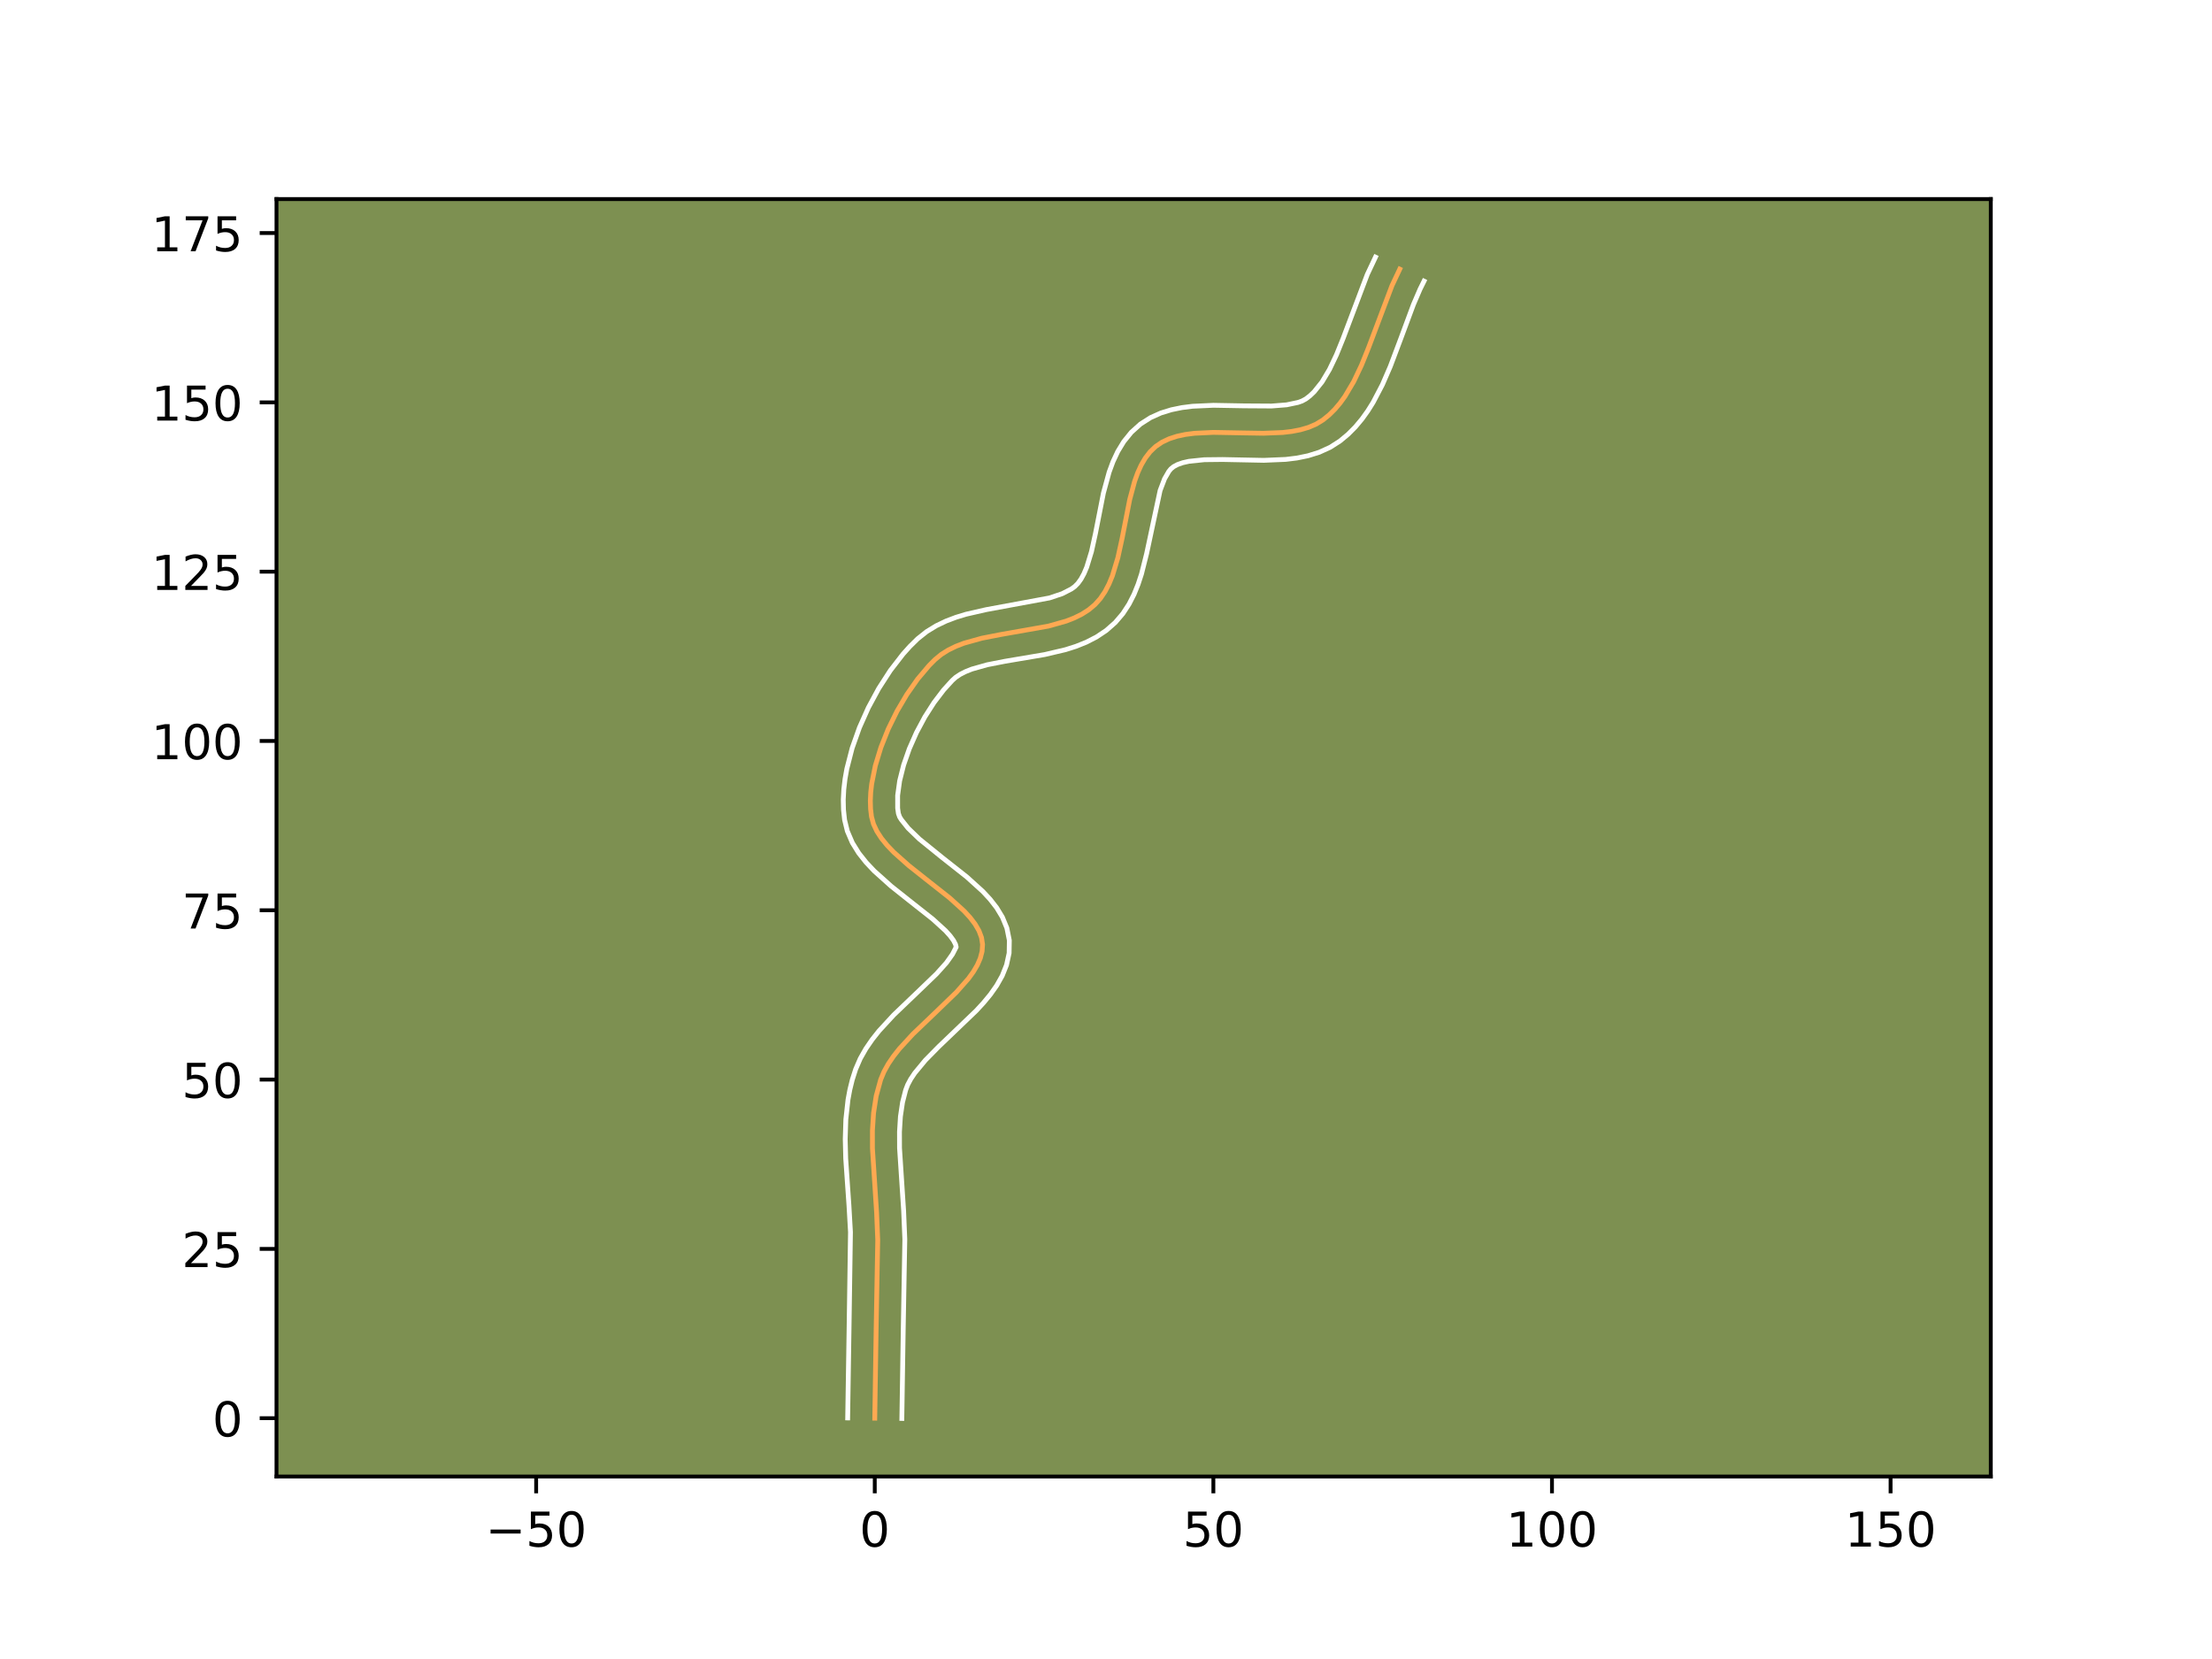 <?xml version="1.0" encoding="utf-8" standalone="no"?>
<!DOCTYPE svg PUBLIC "-//W3C//DTD SVG 1.1//EN"
  "http://www.w3.org/Graphics/SVG/1.1/DTD/svg11.dtd">
<!-- Created with matplotlib (https://matplotlib.org/) -->
<svg height="345.6pt" version="1.1" viewBox="0 0 460.8 345.6" width="460.8pt" xmlns="http://www.w3.org/2000/svg" xmlns:xlink="http://www.w3.org/1999/xlink">
 <defs>
  <style type="text/css">*{stroke-linecap:butt;stroke-linejoin:round;}</style>
 </defs>
 <g id="figure_1">
  <g id="patch_1">
   <path d="M 0 345.6 
L 460.8 345.6 
L 460.8 0 
L 0 0 
z
" style="fill:#ffffff;"/>
  </g>
  <g id="axes_1">
   <g id="patch_2">
    <path d="M 57.6 307.584 
L 414.72 307.584 
L 414.72 41.472 
L 57.6 41.472 
z
" style="fill:#7d9051;"/>
   </g>
   <g id="matplotlib.axis_1">
    <g id="xtick_1">
     <g id="line2d_1">
      <defs>
       <path d="M 0 0 
L 0 3.5 
" id="mc46b2f1887" style="stroke:#000000;stroke-width:0.8;"/>
      </defs>
      <g>
       <use style="stroke:#000000;stroke-width:0.8;" x="111.69" xlink:href="#mc46b2f1887" y="307.584"/>
      </g>
     </g>
     <g id="text_1">
      <!-- −50 -->
      <g transform="translate(101.138 322.182)scale(0.1 -0.1)">
       <defs>
        <path d="M 10.594 35.5 
L 73.188 35.5 
L 73.188 27.203 
L 10.594 27.203 
z
" id="DejaVuSans-8722"/>
        <path d="M 10.797 72.906 
L 49.516 72.906 
L 49.516 64.594 
L 19.828 64.594 
L 19.828 46.734 
Q 21.969 47.469 24.109 47.828 
Q 26.266 48.188 28.422 48.188 
Q 40.625 48.188 47.75 41.5 
Q 54.891 34.812 54.891 23.391 
Q 54.891 11.625 47.562 5.094 
Q 40.234 -1.422 26.906 -1.422 
Q 22.312 -1.422 17.547 -0.641 
Q 12.797 0.141 7.719 1.703 
L 7.719 11.625 
Q 12.109 9.234 16.797 8.062 
Q 21.484 6.891 26.703 6.891 
Q 35.156 6.891 40.078 11.328 
Q 45.016 15.766 45.016 23.391 
Q 45.016 31 40.078 35.438 
Q 35.156 39.891 26.703 39.891 
Q 22.75 39.891 18.812 39.016 
Q 14.891 38.141 10.797 36.281 
z
" id="DejaVuSans-53"/>
        <path d="M 31.781 66.406 
Q 24.172 66.406 20.328 58.906 
Q 16.5 51.422 16.5 36.375 
Q 16.5 21.391 20.328 13.891 
Q 24.172 6.391 31.781 6.391 
Q 39.453 6.391 43.281 13.891 
Q 47.125 21.391 47.125 36.375 
Q 47.125 51.422 43.281 58.906 
Q 39.453 66.406 31.781 66.406 
z
M 31.781 74.219 
Q 44.047 74.219 50.516 64.516 
Q 56.984 54.828 56.984 36.375 
Q 56.984 17.969 50.516 8.266 
Q 44.047 -1.422 31.781 -1.422 
Q 19.531 -1.422 13.062 8.266 
Q 6.594 17.969 6.594 36.375 
Q 6.594 54.828 13.062 64.516 
Q 19.531 74.219 31.781 74.219 
z
" id="DejaVuSans-48"/>
       </defs>
       <use xlink:href="#DejaVuSans-8722"/>
       <use x="83.789" xlink:href="#DejaVuSans-53"/>
       <use x="147.412" xlink:href="#DejaVuSans-48"/>
      </g>
     </g>
    </g>
    <g id="xtick_2">
     <g id="line2d_2">
      <g>
       <use style="stroke:#000000;stroke-width:0.8;" x="182.229" xlink:href="#mc46b2f1887" y="307.584"/>
      </g>
     </g>
     <g id="text_2">
      <!-- 0 -->
      <g transform="translate(179.047 322.182)scale(0.1 -0.1)">
       <use xlink:href="#DejaVuSans-48"/>
      </g>
     </g>
    </g>
    <g id="xtick_3">
     <g id="line2d_3">
      <g>
       <use style="stroke:#000000;stroke-width:0.8;" x="252.767" xlink:href="#mc46b2f1887" y="307.584"/>
      </g>
     </g>
     <g id="text_3">
      <!-- 50 -->
      <g transform="translate(246.404 322.182)scale(0.1 -0.1)">
       <use xlink:href="#DejaVuSans-53"/>
       <use x="63.623" xlink:href="#DejaVuSans-48"/>
      </g>
     </g>
    </g>
    <g id="xtick_4">
     <g id="line2d_4">
      <g>
       <use style="stroke:#000000;stroke-width:0.8;" x="323.305" xlink:href="#mc46b2f1887" y="307.584"/>
      </g>
     </g>
     <g id="text_4">
      <!-- 100 -->
      <g transform="translate(313.762 322.182)scale(0.1 -0.1)">
       <defs>
        <path d="M 12.406 8.297 
L 28.516 8.297 
L 28.516 63.922 
L 10.984 60.406 
L 10.984 69.391 
L 28.422 72.906 
L 38.281 72.906 
L 38.281 8.297 
L 54.391 8.297 
L 54.391 0 
L 12.406 0 
z
" id="DejaVuSans-49"/>
       </defs>
       <use xlink:href="#DejaVuSans-49"/>
       <use x="63.623" xlink:href="#DejaVuSans-48"/>
       <use x="127.246" xlink:href="#DejaVuSans-48"/>
      </g>
     </g>
    </g>
    <g id="xtick_5">
     <g id="line2d_5">
      <g>
       <use style="stroke:#000000;stroke-width:0.8;" x="393.844" xlink:href="#mc46b2f1887" y="307.584"/>
      </g>
     </g>
     <g id="text_5">
      <!-- 150 -->
      <g transform="translate(384.3 322.182)scale(0.1 -0.1)">
       <use xlink:href="#DejaVuSans-49"/>
       <use x="63.623" xlink:href="#DejaVuSans-53"/>
       <use x="127.246" xlink:href="#DejaVuSans-48"/>
      </g>
     </g>
    </g>
   </g>
   <g id="matplotlib.axis_2">
    <g id="ytick_1">
     <g id="line2d_6">
      <defs>
       <path d="M 0 0 
L -3.5 0 
" id="mdd29ad16df" style="stroke:#000000;stroke-width:0.8;"/>
      </defs>
      <g>
       <use style="stroke:#000000;stroke-width:0.8;" x="57.6" xlink:href="#mdd29ad16df" y="295.434"/>
      </g>
     </g>
     <g id="text_6">
      <!-- 0 -->
      <g transform="translate(44.237 299.233)scale(0.1 -0.1)">
       <use xlink:href="#DejaVuSans-48"/>
      </g>
     </g>
    </g>
    <g id="ytick_2">
     <g id="line2d_7">
      <g>
       <use style="stroke:#000000;stroke-width:0.8;" x="57.6" xlink:href="#mdd29ad16df" y="260.165"/>
      </g>
     </g>
     <g id="text_7">
      <!-- 25 -->
      <g transform="translate(37.875 263.964)scale(0.1 -0.1)">
       <defs>
        <path d="M 19.188 8.297 
L 53.609 8.297 
L 53.609 0 
L 7.328 0 
L 7.328 8.297 
Q 12.938 14.109 22.625 23.891 
Q 32.328 33.688 34.812 36.531 
Q 39.547 41.844 41.422 45.531 
Q 43.312 49.219 43.312 52.781 
Q 43.312 58.594 39.234 62.25 
Q 35.156 65.922 28.609 65.922 
Q 23.969 65.922 18.812 64.312 
Q 13.672 62.703 7.812 59.422 
L 7.812 69.391 
Q 13.766 71.781 18.938 73 
Q 24.125 74.219 28.422 74.219 
Q 39.75 74.219 46.484 68.547 
Q 53.219 62.891 53.219 53.422 
Q 53.219 48.922 51.531 44.891 
Q 49.859 40.875 45.406 35.406 
Q 44.188 33.984 37.641 27.219 
Q 31.109 20.453 19.188 8.297 
z
" id="DejaVuSans-50"/>
       </defs>
       <use xlink:href="#DejaVuSans-50"/>
       <use x="63.623" xlink:href="#DejaVuSans-53"/>
      </g>
     </g>
    </g>
    <g id="ytick_3">
     <g id="line2d_8">
      <g>
       <use style="stroke:#000000;stroke-width:0.8;" x="57.6" xlink:href="#mdd29ad16df" y="224.895"/>
      </g>
     </g>
     <g id="text_8">
      <!-- 50 -->
      <g transform="translate(37.875 228.695)scale(0.1 -0.1)">
       <use xlink:href="#DejaVuSans-53"/>
       <use x="63.623" xlink:href="#DejaVuSans-48"/>
      </g>
     </g>
    </g>
    <g id="ytick_4">
     <g id="line2d_9">
      <g>
       <use style="stroke:#000000;stroke-width:0.8;" x="57.6" xlink:href="#mdd29ad16df" y="189.626"/>
      </g>
     </g>
     <g id="text_9">
      <!-- 75 -->
      <g transform="translate(37.875 193.425)scale(0.1 -0.1)">
       <defs>
        <path d="M 8.203 72.906 
L 55.078 72.906 
L 55.078 68.703 
L 28.609 0 
L 18.312 0 
L 43.219 64.594 
L 8.203 64.594 
z
" id="DejaVuSans-55"/>
       </defs>
       <use xlink:href="#DejaVuSans-55"/>
       <use x="63.623" xlink:href="#DejaVuSans-53"/>
      </g>
     </g>
    </g>
    <g id="ytick_5">
     <g id="line2d_10">
      <g>
       <use style="stroke:#000000;stroke-width:0.8;" x="57.6" xlink:href="#mdd29ad16df" y="154.357"/>
      </g>
     </g>
     <g id="text_10">
      <!-- 100 -->
      <g transform="translate(31.512 158.156)scale(0.1 -0.1)">
       <use xlink:href="#DejaVuSans-49"/>
       <use x="63.623" xlink:href="#DejaVuSans-48"/>
       <use x="127.246" xlink:href="#DejaVuSans-48"/>
      </g>
     </g>
    </g>
    <g id="ytick_6">
     <g id="line2d_11">
      <g>
       <use style="stroke:#000000;stroke-width:0.8;" x="57.6" xlink:href="#mdd29ad16df" y="119.088"/>
      </g>
     </g>
     <g id="text_11">
      <!-- 125 -->
      <g transform="translate(31.512 122.887)scale(0.1 -0.1)">
       <use xlink:href="#DejaVuSans-49"/>
       <use x="63.623" xlink:href="#DejaVuSans-50"/>
       <use x="127.246" xlink:href="#DejaVuSans-53"/>
      </g>
     </g>
    </g>
    <g id="ytick_7">
     <g id="line2d_12">
      <g>
       <use style="stroke:#000000;stroke-width:0.8;" x="57.6" xlink:href="#mdd29ad16df" y="83.819"/>
      </g>
     </g>
     <g id="text_12">
      <!-- 150 -->
      <g transform="translate(31.512 87.618)scale(0.1 -0.1)">
       <use xlink:href="#DejaVuSans-49"/>
       <use x="63.623" xlink:href="#DejaVuSans-53"/>
       <use x="127.246" xlink:href="#DejaVuSans-48"/>
      </g>
     </g>
    </g>
    <g id="ytick_8">
     <g id="line2d_13">
      <g>
       <use style="stroke:#000000;stroke-width:0.8;" x="57.6" xlink:href="#mdd29ad16df" y="48.549"/>
      </g>
     </g>
     <g id="text_13">
      <!-- 175 -->
      <g transform="translate(31.512 52.349)scale(0.1 -0.1)">
       <use xlink:href="#DejaVuSans-49"/>
       <use x="63.623" xlink:href="#DejaVuSans-55"/>
       <use x="127.246" xlink:href="#DejaVuSans-53"/>
      </g>
     </g>
    </g>
   </g>
   <g id="line2d_14">
    <path clip-path="url(#pf4cffda585)" d="M 182.229 295.434 
L 182.516 276.873 
L 182.849 258.305 
L 182.613 252.622 
L 181.746 239.253 
L 181.742 235.517 
L 181.978 231.864 
L 182.526 228.319 
L 183.46 224.906 
L 184.148 223.254 
L 185.045 221.634 
L 186.123 220.045 
L 187.352 218.483 
L 190.153 215.434 
L 194.781 211.007 
L 199.242 206.698 
L 201.743 203.86 
L 202.767 202.443 
L 203.601 201.025 
L 204.218 199.603 
L 204.589 198.175 
L 204.685 196.739 
L 204.467 195.309 
L 203.939 193.902 
L 203.134 192.513 
L 202.089 191.14 
L 200.838 189.779 
L 197.862 187.079 
L 192.742 183.037 
L 189.302 180.308 
L 186.171 177.521 
L 184.809 176.097 
L 183.631 174.648 
L 182.67 173.171 
L 181.964 171.663 
L 181.546 170.121 
L 181.357 168.516 
L 181.306 166.83 
L 181.386 165.075 
L 181.591 163.264 
L 182.345 159.52 
L 183.511 155.692 
L 185.033 151.877 
L 186.853 148.169 
L 188.916 144.665 
L 191.164 141.459 
L 193.54 138.648 
L 194.759 137.42 
L 196.065 136.342 
L 197.523 135.423 
L 199.114 134.644 
L 200.82 133.986 
L 204.508 132.957 
L 208.442 132.188 
L 218.419 130.425 
L 222.092 129.39 
L 223.789 128.728 
L 225.369 127.944 
L 226.814 127.02 
L 228.106 125.937 
L 229.231 124.675 
L 230.199 123.239 
L 231.028 121.651 
L 231.737 119.933 
L 232.871 116.189 
L 233.75 112.18 
L 235.346 104.047 
L 236.362 100.265 
L 236.991 98.52 
L 237.725 96.9 
L 238.583 95.428 
L 239.583 94.124 
L 240.746 93.011 
L 242.079 92.107 
L 243.571 91.403 
L 245.201 90.877 
L 246.952 90.504 
L 248.807 90.262 
L 252.755 90.074 
L 259.004 90.188 
L 263.178 90.255 
L 267.192 90.097 
L 269.093 89.875 
L 270.901 89.527 
L 272.597 89.03 
L 274.163 88.36 
L 275.581 87.493 
L 276.867 86.451 
L 278.056 85.276 
L 279.157 83.979 
L 280.177 82.572 
L 282.01 79.475 
L 283.623 76.075 
L 285.083 72.465 
L 289.977 59.493 
L 291.592 56.068 
L 291.592 56.068 
" style="fill:none;stroke:#fea952;stroke-linecap:square;"/>
   </g>
   <g id="line2d_15">
    <path clip-path="url(#pf4cffda585)" d="M 176.586 295.379 
L 176.874 276.761 
L 177.169 256.666 
L 176.853 251.134 
L 176.177 241.352 
L 176.076 237.306 
L 176.202 233.206 
L 176.656 229.073 
L 177.039 227.002 
L 177.547 224.936 
L 178.251 222.735 
L 179.212 220.519 
L 180.375 218.468 
L 181.689 216.555 
L 183.117 214.754 
L 186.191 211.415 
L 190.923 206.889 
L 195.103 202.863 
L 197.169 200.554 
L 198.424 198.779 
L 199.185 197.294 
L 199.056 196.731 
L 198.644 195.931 
L 197.933 194.958 
L 196.947 193.866 
L 194.303 191.458 
L 189.269 187.485 
L 185.638 184.6 
L 182.092 181.42 
L 180.432 179.658 
L 178.9 177.724 
L 177.56 175.565 
L 176.517 173.138 
L 175.942 170.783 
L 175.716 168.687 
L 175.669 166.572 
L 175.779 164.442 
L 176.031 162.3 
L 176.412 160.15 
L 177.52 155.847 
L 179.032 151.583 
L 180.892 147.421 
L 183.051 143.43 
L 185.469 139.682 
L 188.122 136.249 
L 189.535 134.673 
L 191.169 133.066 
L 193.056 131.569 
L 195.04 130.356 
L 197.082 129.379 
L 199.158 128.593 
L 201.251 127.956 
L 205.444 126.997 
L 218.618 124.562 
L 221.281 123.673 
L 223.189 122.695 
L 223.894 122.183 
L 224.552 121.521 
L 225.197 120.627 
L 225.812 119.499 
L 226.383 118.151 
L 227.375 114.908 
L 228.207 111.123 
L 229.865 102.701 
L 231.053 98.352 
L 231.851 96.19 
L 232.849 94.059 
L 234.106 91.992 
L 235.679 90.05 
L 237.58 88.339 
L 239.672 87.003 
L 241.836 86.033 
L 244.026 85.358 
L 246.221 84.909 
L 248.414 84.632 
L 252.779 84.431 
L 259.138 84.547 
L 264.876 84.583 
L 268.027 84.334 
L 270.376 83.842 
L 271.221 83.544 
L 272.028 83.109 
L 272.901 82.437 
L 273.754 81.624 
L 275.402 79.565 
L 276.957 76.961 
L 278.415 73.901 
L 279.799 70.487 
L 284.831 57.177 
L 286.534 53.568 
L 286.534 53.568 
" style="fill:none;stroke:#ffffff;stroke-linecap:square;"/>
   </g>
   <g id="line2d_16">
    <path clip-path="url(#pf4cffda585)" d="M 187.871 295.488 
L 188.158 276.986 
L 188.491 258.177 
L 188.243 252.231 
L 187.389 239.17 
L 187.379 235.773 
L 187.575 232.587 
L 188.014 229.636 
L 188.668 227.077 
L 189.084 225.989 
L 189.716 224.801 
L 190.557 223.536 
L 192.783 220.848 
L 195.554 218.032 
L 203.381 210.534 
L 204.889 208.895 
L 206.317 207.165 
L 207.63 205.305 
L 208.778 203.271 
L 209.68 201.022 
L 210.219 198.553 
L 210.264 195.889 
L 209.75 193.324 
L 208.821 191.072 
L 207.624 189.095 
L 206.244 187.322 
L 204.729 185.692 
L 201.422 182.7 
L 196.214 178.589 
L 191.522 174.79 
L 189.187 172.535 
L 187.781 170.777 
L 187.411 170.189 
L 187.151 169.459 
L 186.997 168.345 
L 186.994 165.709 
L 187.414 162.667 
L 188.24 159.374 
L 189.43 155.971 
L 190.927 152.586 
L 192.665 149.341 
L 194.571 146.355 
L 196.556 143.748 
L 198.348 141.774 
L 199.075 141.116 
L 200.006 140.491 
L 201.146 139.909 
L 202.483 139.378 
L 205.665 138.48 
L 209.363 137.756 
L 217.644 136.355 
L 221.974 135.337 
L 224.144 134.647 
L 226.297 133.783 
L 228.409 132.699 
L 230.438 131.346 
L 232.319 129.692 
L 233.911 127.829 
L 235.201 125.851 
L 236.245 123.804 
L 237.092 121.714 
L 237.787 119.598 
L 238.86 115.345 
L 241.671 102.177 
L 242.6 99.742 
L 243.488 98.199 
L 243.911 97.682 
L 244.487 97.211 
L 245.305 96.773 
L 246.376 96.396 
L 247.684 96.1 
L 250.893 95.767 
L 254.689 95.725 
L 263.287 95.897 
L 267.845 95.702 
L 270.16 95.417 
L 272.489 94.942 
L 274.817 94.218 
L 277.105 93.175 
L 279.133 91.878 
L 280.834 90.465 
L 282.359 88.927 
L 283.725 87.292 
L 284.952 85.58 
L 286.058 83.808 
L 287.981 80.133 
L 289.622 76.35 
L 291.769 70.649 
L 294.442 63.453 
L 295.82 60.25 
L 296.651 58.569 
L 296.651 58.569 
" style="fill:none;stroke:#ffffff;stroke-linecap:square;"/>
   </g>
   <g id="patch_3">
    <path d="M 57.6 307.584 
L 57.6 41.472 
" style="fill:none;stroke:#000000;stroke-linecap:square;stroke-linejoin:miter;stroke-width:0.8;"/>
   </g>
   <g id="patch_4">
    <path d="M 414.72 307.584 
L 414.72 41.472 
" style="fill:none;stroke:#000000;stroke-linecap:square;stroke-linejoin:miter;stroke-width:0.8;"/>
   </g>
   <g id="patch_5">
    <path d="M 57.6 307.584 
L 414.72 307.584 
" style="fill:none;stroke:#000000;stroke-linecap:square;stroke-linejoin:miter;stroke-width:0.8;"/>
   </g>
   <g id="patch_6">
    <path d="M 57.6 41.472 
L 414.72 41.472 
" style="fill:none;stroke:#000000;stroke-linecap:square;stroke-linejoin:miter;stroke-width:0.8;"/>
   </g>
  </g>
 </g>
 <defs>
  <clipPath id="pf4cffda585">
   <rect height="266.112" width="357.12" x="57.6" y="41.472"/>
  </clipPath>
 </defs>
</svg>
